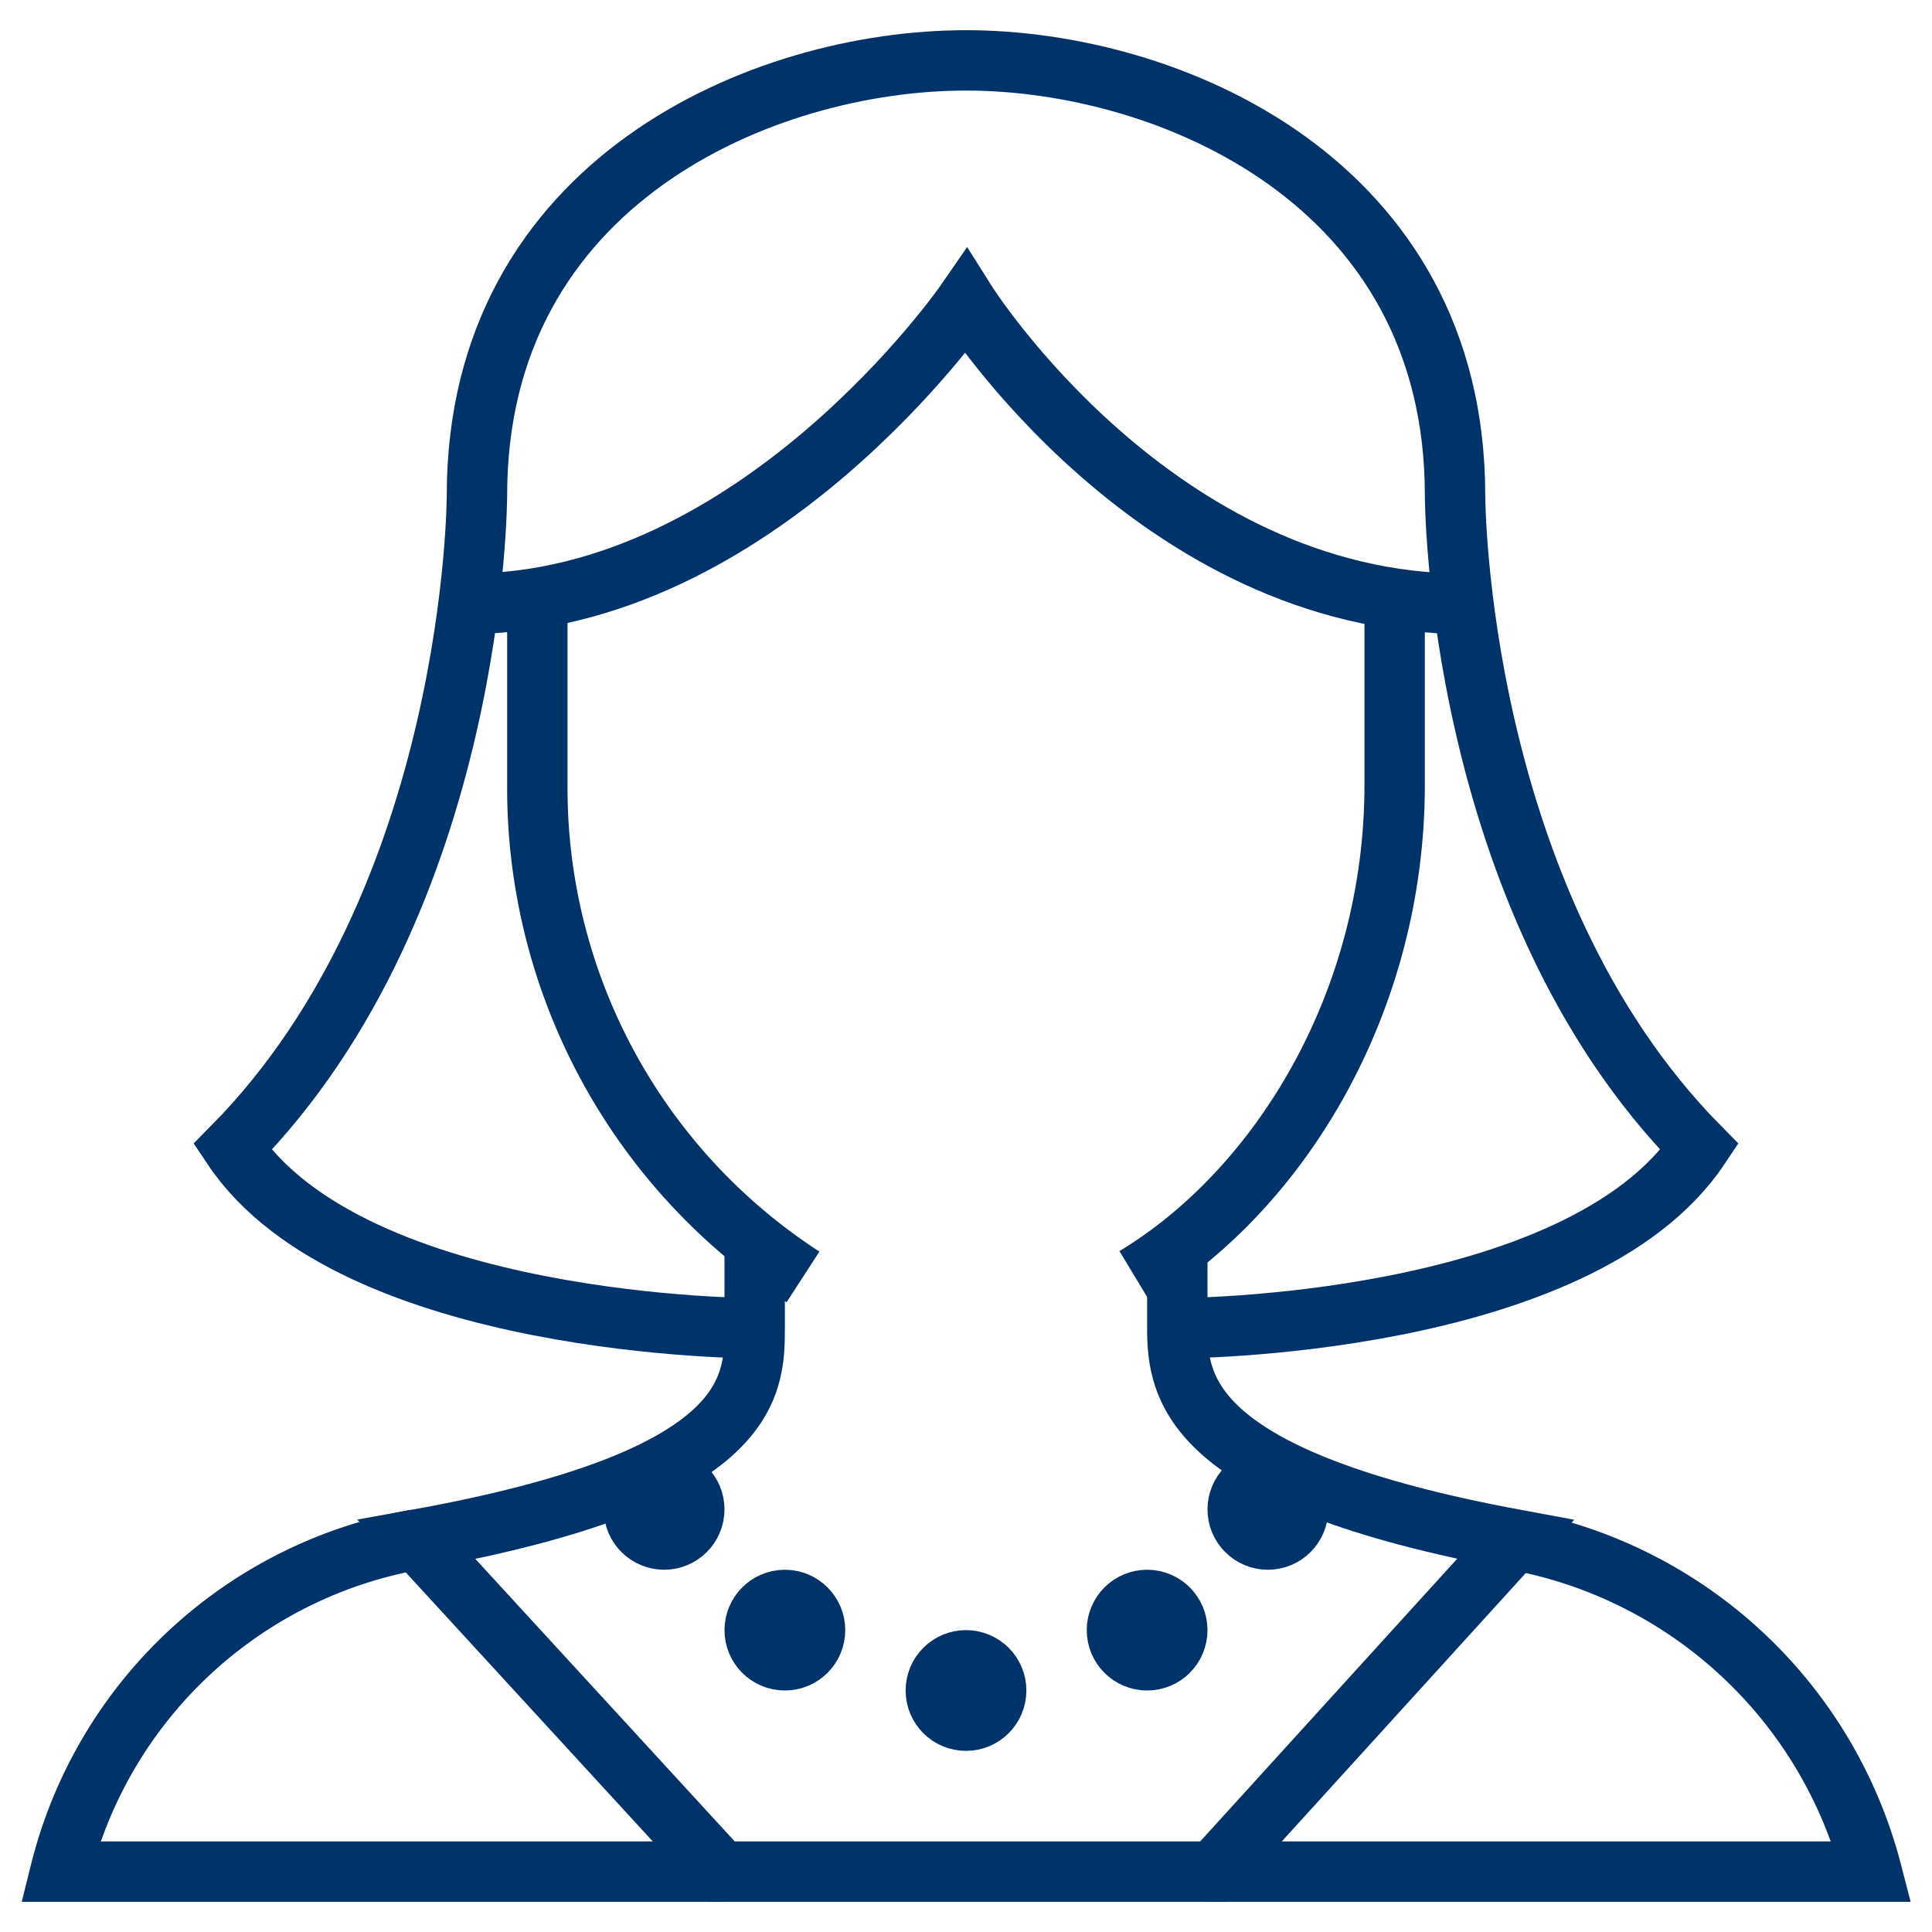 <?xml version="1.0" encoding="UTF-8"?>
<svg xmlns="http://www.w3.org/2000/svg" aria-describedby="desc" aria-labelledby="title" viewBox="0 0 64 64"><path fill="none" stroke="#003369" stroke-miterlimit="10" stroke-width="2" d="M17.8 19.8V26a19.3 19.3 0 0 0 8.8 16.3" data-name="layer2" style="stroke: #003369;"/><path fill="none" stroke="#003369" stroke-miterlimit="10" stroke-width="2" d="M32 2c-6.7 0-16.2 4-16.2 14.4 0 0 0 13.4-8.1 21.6 4 6 17.3 6 17.3 6m7-42c6.7 0 16.2 4 16.2 14.4 0 0 0 13.4 8.1 21.6-4 6-17.3 6-17.3 6" data-name="layer2" style="stroke: #003369;"/><path fill="none" stroke="#003369" stroke-miterlimit="10" stroke-width="2" d="M37.6 42.3c4.8-2.9 8.6-9.1 8.6-16.3v-6.2" data-name="layer2" style="stroke: #003369;"/><path fill="none" stroke="#003369" stroke-miterlimit="10" stroke-width="2" d="M48.5 20C38.3 20 32 10 32 10s-6.9 10-16.5 10" data-name="layer2" style="stroke: #003369;"/><path fill="none" stroke="#003369" stroke-miterlimit="10" stroke-width="2" d="M40 62h22a15 15 0 0 0-11.9-11m-36.3 0A14.8 14.8 0 0 0 2 62h22" data-name="layer1" style="stroke: #003369;"/><path fill="none" stroke="#003369" stroke-miterlimit="10" stroke-width="2" d="M25 41v3c0 2-.1 5-11.2 7l10.1 11h16.3l10-11C39.4 49 39 46 39 44v-3" data-name="layer2" style="stroke: #003369;"/><circle cx="32" cy="56" r="1" fill="none" stroke="#003369" stroke-miterlimit="10" stroke-width="2" data-name="layer1" style="stroke: #003369;"/><circle cx="26" cy="54" r="1" fill="none" stroke="#003369" stroke-miterlimit="10" stroke-width="2" data-name="layer1" style="stroke: #003369;"/><circle cx="22" cy="50" r="1" fill="none" stroke="#003369" stroke-miterlimit="10" stroke-width="2" data-name="layer1" style="stroke: #003369;"/><circle cx="42" cy="50" r="1" fill="none" stroke="#003369" stroke-miterlimit="10" stroke-width="2" data-name="layer1" style="stroke: #003369;"/><circle cx="38" cy="54" r="1" fill="none" stroke="#003369" stroke-miterlimit="10" stroke-width="2" data-name="layer1" style="stroke: #003369;"/></svg>
